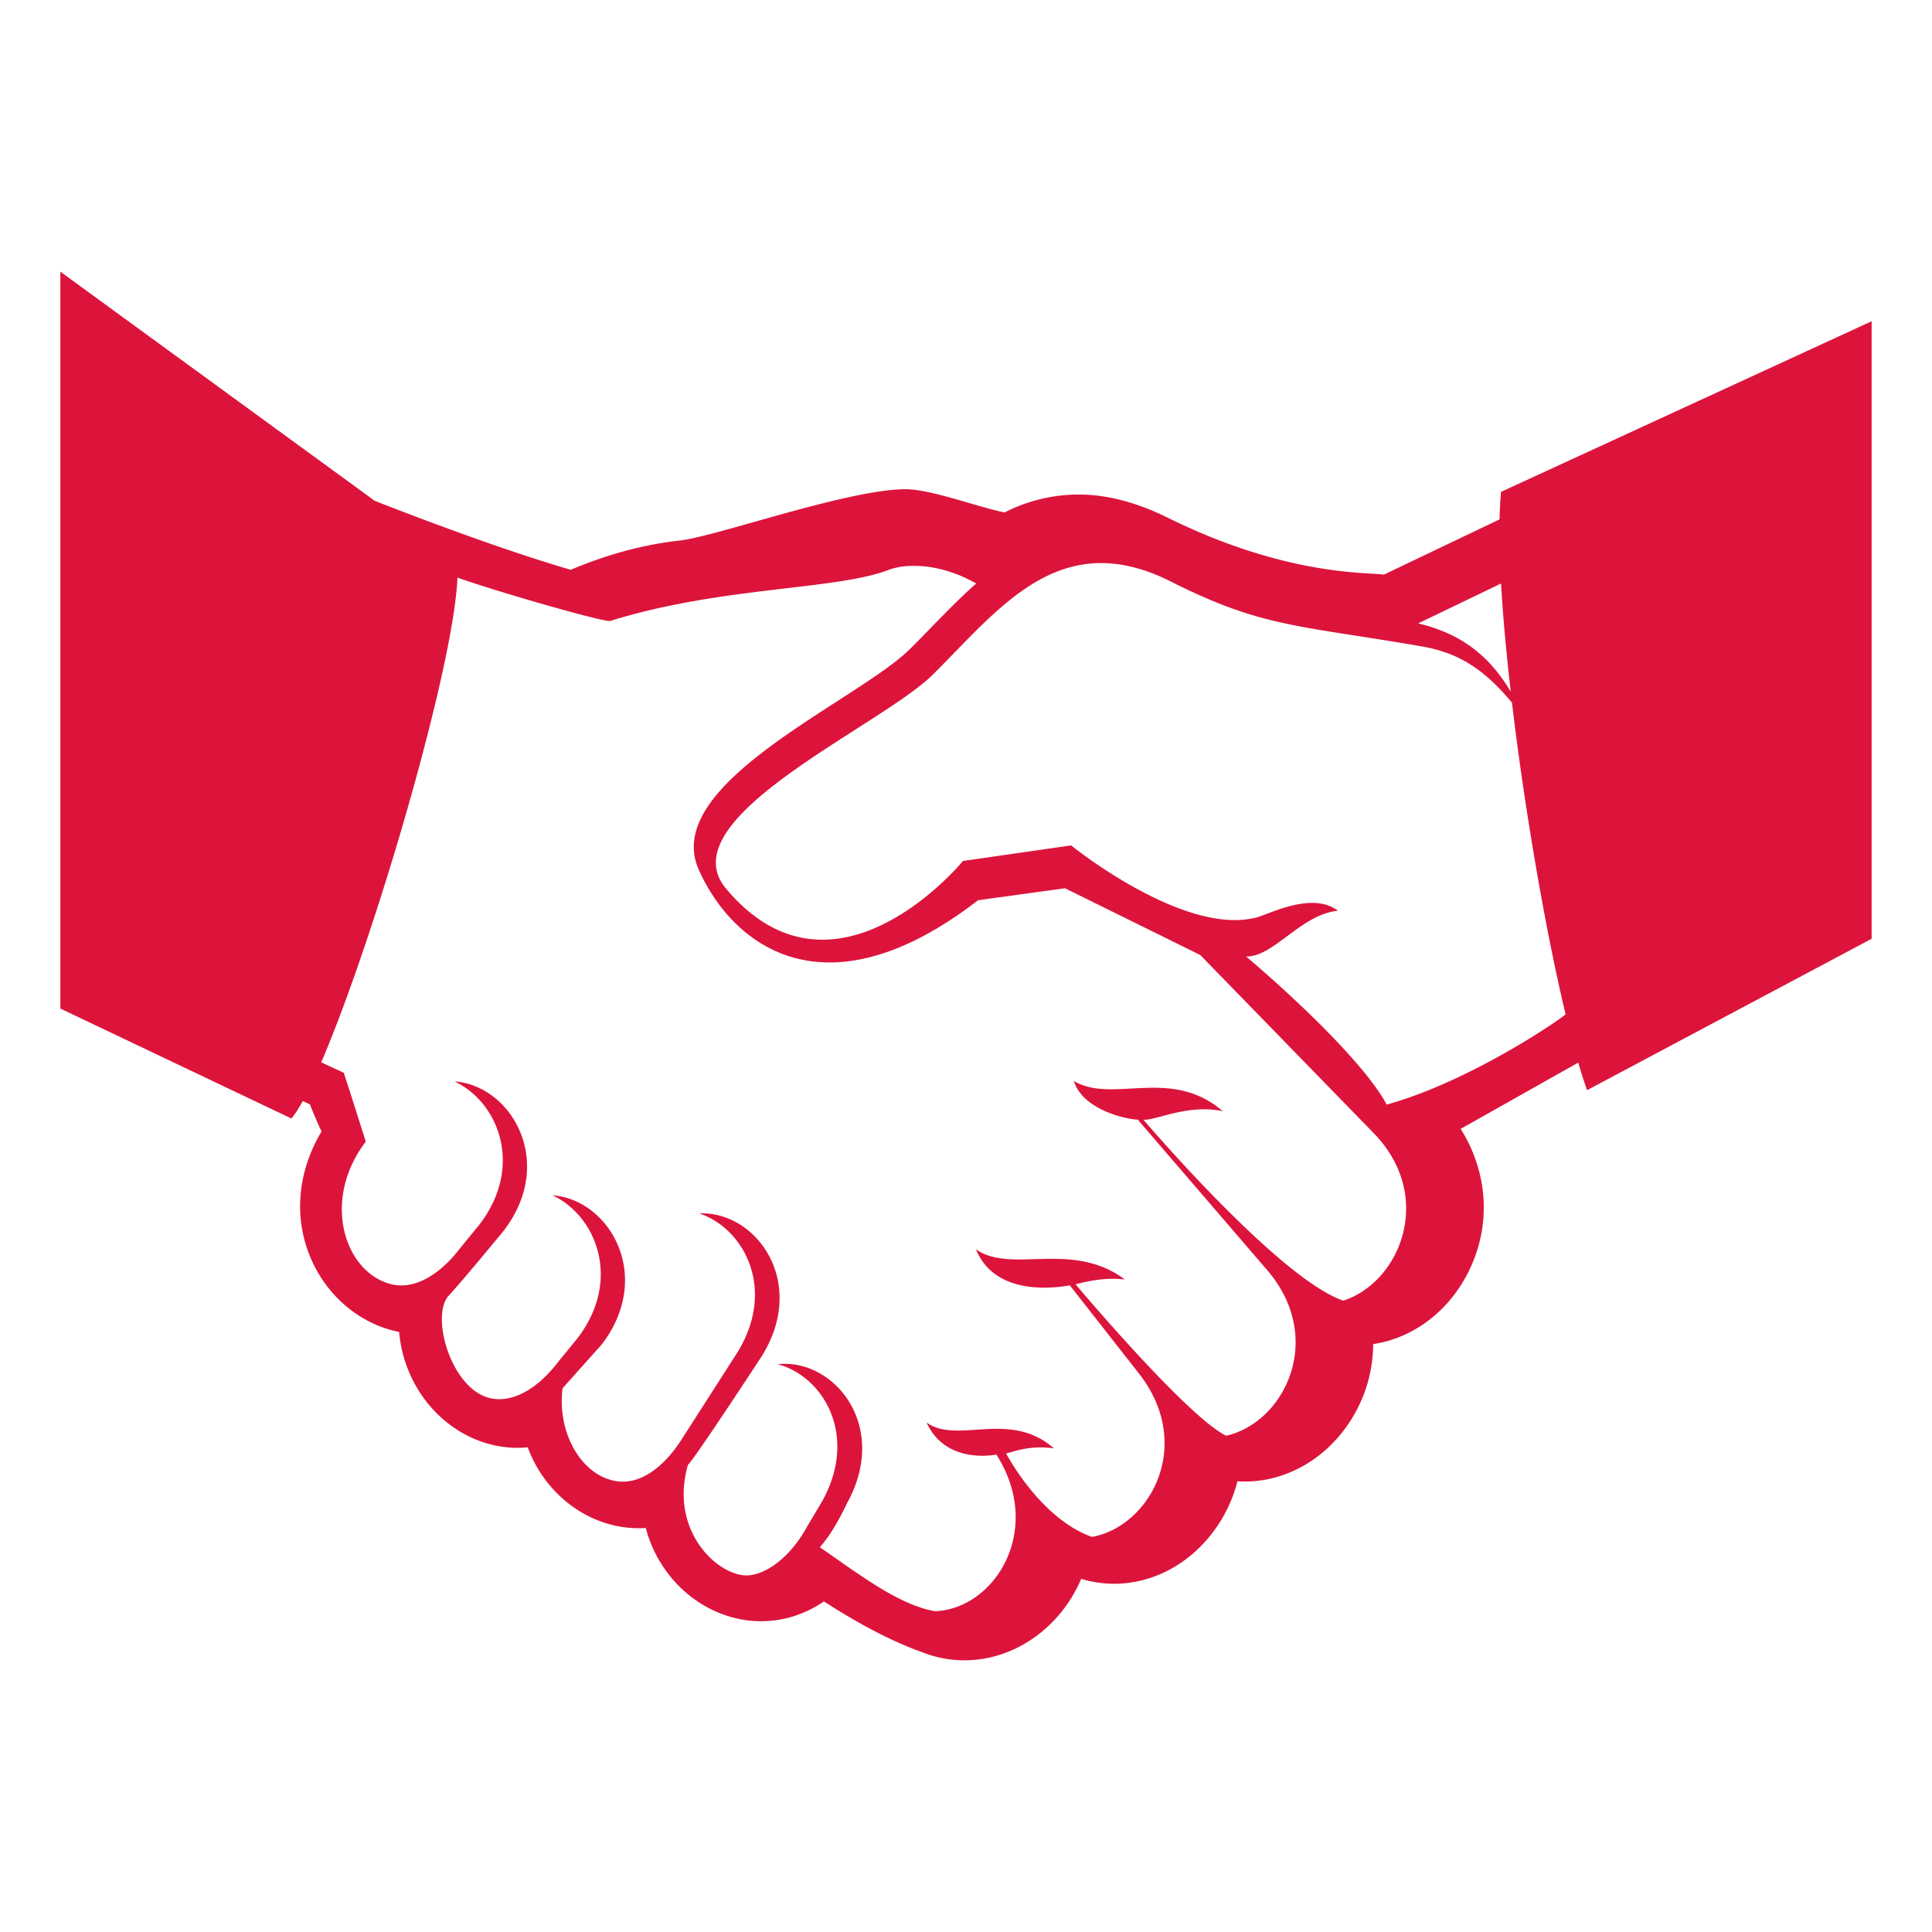 <svg width="800" height="800" viewBox="0 0 64 64" aria-hidden="true" class="prefix__iconify prefix__iconify--emojione-monotone"><path fill="crimson" d="M49.725 16.293c-.027.27-.043.578-.05.912l-3.834 1.831c-.537-.088-3.2.067-7.172-1.893-1.007-.497-1.991-.761-2.936-.761a5.41 5.41 0 00-2.459.595c-1.003-.217-2.448-.773-3.293-.771-1.912.01-6.259 1.567-7.463 1.7-1.178.129-2.391.453-3.612.969-2.219-.646-5.001-1.701-6.491-2.284L2 9v24.41l7.654 3.642c.111-.13.238-.33.376-.578l.237.11c.116.3.244.599.384.896-.84 1.414-.94 3.007-.269 4.392.575 1.185 1.646 2.017 2.839 2.25.065.738.313 1.452.731 2.071.75 1.107 1.942 1.768 3.191 1.768.113 0 .226-.005.338-.018.178.481.439.929.778 1.317.754.867 1.81 1.364 2.896 1.364.08 0 .158-.002.237-.008.138.524.373 1.02.701 1.462.755 1.02 1.92 1.627 3.118 1.627.744 0 1.455-.228 2.082-.655 1.212.778 2.266 1.325 3.201 1.661.469.191.957.289 1.455.289 1.178 0 2.321-.55 3.137-1.512.303-.358.549-.758.729-1.186a3.78 3.78 0 001.087.162c1.252 0 2.439-.613 3.26-1.685a4.715 4.715 0 00.83-1.711c.086.006.171.009.256.009 1.447 0 2.832-.849 3.611-2.216a4.735 4.735 0 00.629-2.336c1.43-.213 2.689-1.23 3.302-2.713.604-1.461.44-3.073-.403-4.417l3.895-2.195c.1.342.198.657.293.913L62 31.098V10.642l-12.275 5.651m-.001 3.037c.062 1.082.175 2.305.321 3.582-.8-1.344-1.81-1.957-3.064-2.262l2.743-1.32m-5.228 23.756c-2.148-.739-6.619-5.995-6.619-5.995h.088c.455-.032 1.438-.511 2.541-.282-1.732-1.488-3.637-.229-4.934-1 .301.965 1.748 1.269 2.119 1.281l4.284 4.982c1.94 2.255.589 5.045-1.356 5.489-1.305-.635-4.99-5.018-4.99-5.018.126-.023.873-.257 1.634-.157-1.757-1.314-3.749-.174-4.931-.999.67 1.655 2.877 1.231 3.108 1.191l2.292 2.926c1.834 2.34.393 5.043-1.555 5.409-1.727-.607-2.848-2.767-2.848-2.767.174-.028.756-.287 1.584-.167-1.473-1.291-3.188-.12-4.219-.855.637 1.388 2.225 1.072 2.314 1.062 1.588 2.501-.059 5.109-2.027 5.187h-.002l-.002.001c-1.182-.205-2.42-1.15-3.818-2.12.48-.532.904-1.467.904-1.467 1.404-2.542-.418-4.79-2.299-4.597 1.526.417 2.67 2.365 1.479 4.528l-.523.88c-.568 1.035-1.455 1.66-2.107 1.583-1.004-.122-2.419-1.588-1.824-3.656.23-.21 2.448-3.603 2.448-3.603 1.525-2.456-.187-4.807-2.073-4.727 1.502.507 2.555 2.521 1.26 4.611l-1.803 2.811c-.615.994-1.411 1.557-2.17 1.453-1.178-.16-2.004-1.597-1.815-3.08-.01.009 1.298-1.454 1.298-1.454 1.738-2.271.25-4.807-1.633-4.94 1.447.674 2.309 2.798.832 4.731l-.638.782c-.7.918-1.543 1.385-2.281 1.201-1.288-.323-1.958-2.733-1.349-3.39.479-.517 1.824-2.154 1.824-2.154 1.737-2.272.251-4.807-1.634-4.942 1.448.676 2.31 2.8.833 4.734l-.638.78c-.704.926-1.55 1.391-2.293 1.202-1.548-.392-2.321-2.782-.84-4.722 0 0-.503-1.598-.73-2.281l-.746-.346c1.749-4.075 4.391-13.069 4.513-16.057 1.288.459 4.688 1.437 5.049 1.439l-.002.002c3.66-1.15 7.496-1.023 9.246-1.699.567-.216 1.695-.23 2.891.454-.747.655-1.453 1.435-2.186 2.162-1.752 1.739-8.266 4.451-7.01 7.303 1.084 2.461 4.137 4.979 9.258 1.026l2.88-.396 4.479 2.21 5.74 5.895c2.047 2.098.888 4.946-1.003 5.556m1.44-6.495c-.658-1.23-2.709-3.247-4.645-4.896l-.012-.012c.893.036 1.83-1.402 3.041-1.513-.846-.646-2.248.1-2.685.218-2.409.648-6.153-2.383-6.153-2.383l-3.582.516s-4.26 5.199-7.849.916c-1.949-2.326 5.114-5.364 6.854-7.093 2.229-2.215 4.215-4.925 7.882-3.079 3.046 1.536 4.246 1.441 8.332 2.152 1.218.213 2.062.771 2.967 1.86.426 3.584 1.115 7.559 1.776 10.325-.341.287-3.264 2.253-5.926 2.989"/></svg>